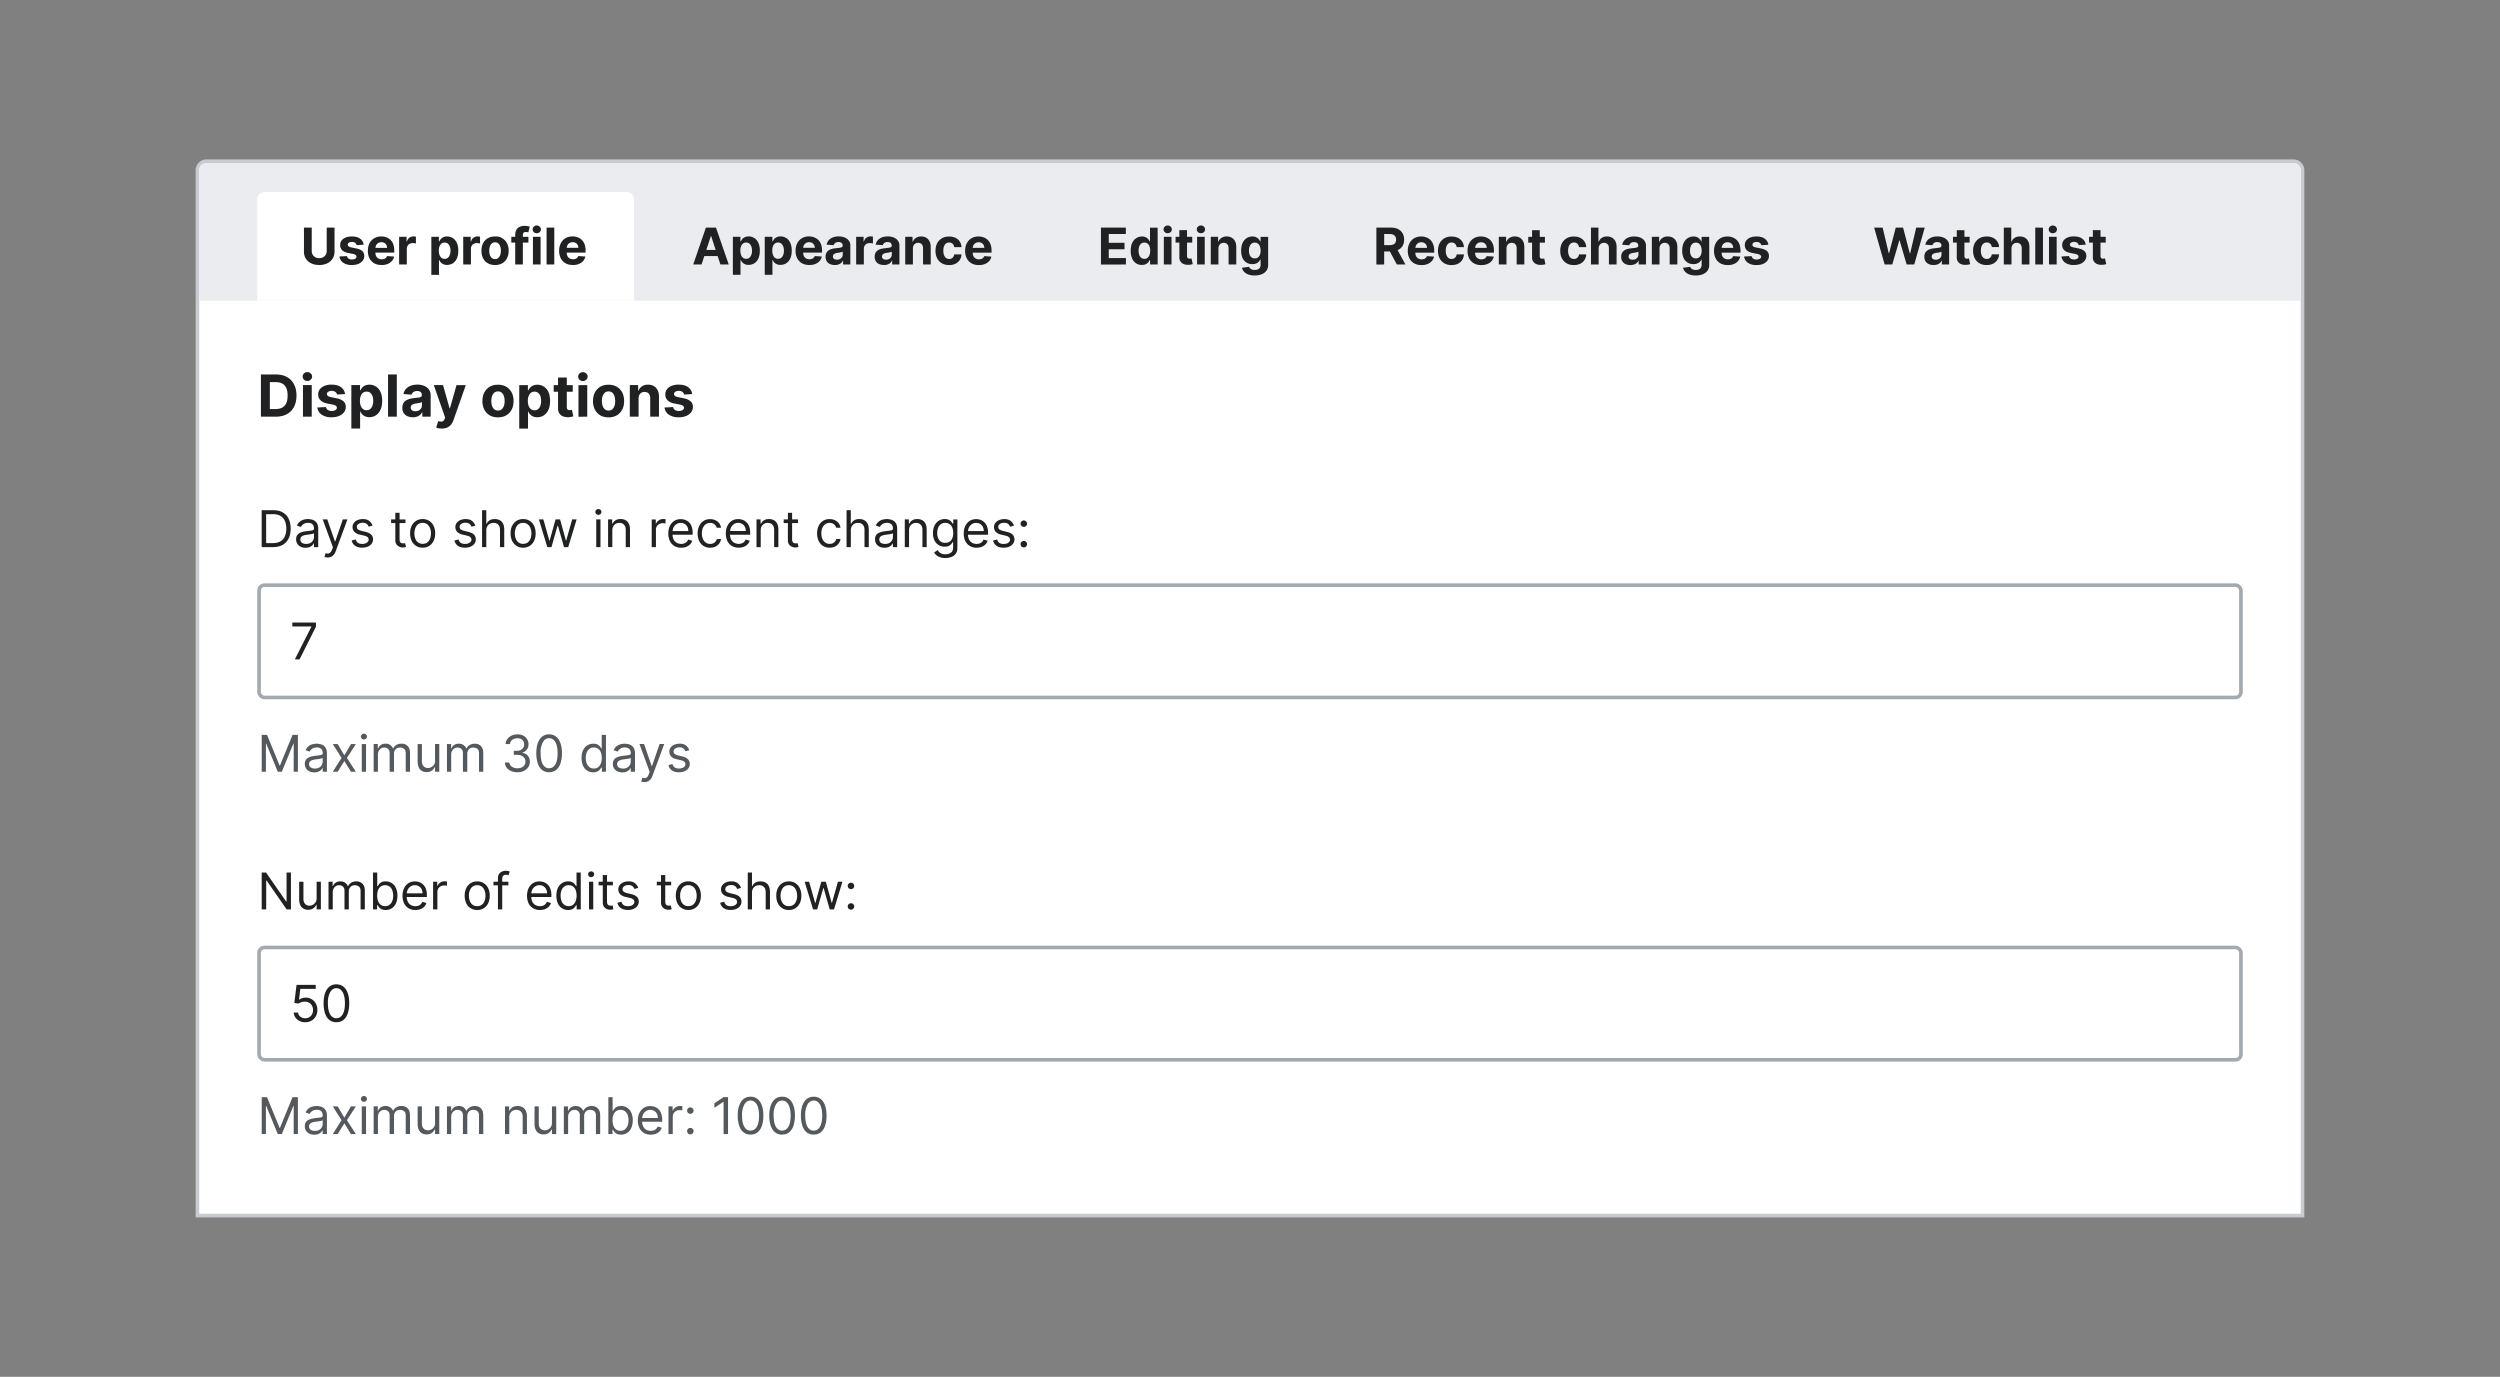 <?xml version="1.0" encoding="UTF-8"?>
<svg xmlns="http://www.w3.org/2000/svg" width="690" height="380" fill="none" viewBox="0 0 690 380">
	<rect x="0" y="0" width="690" height="380" fill="#808080" stroke="none"/>
	<path fill="#fff" d="M635 335.5h.5V47a2.5 2.5 0 0 0-2.5-2.5H57a2.5 2.5 0 0 0-2.5 2.5v288.5z"/>
	<path stroke="#C8CCD1" d="M635 335.5h.5V47a2.5 2.5 0 0 0-2.5-2.5H57a2.5 2.5 0 0 0-2.5 2.5v288.5z"/>
	<path fill="#EAECF0" d="M55 47a2 2 0 0 1 2-2h576a2 2 0 0 1 2 2v36H55z"/>
	<path fill="#fff" d="M71 55a2 2 0 0 1 2-2h100a2 2 0 0 1 2 2v28H71z"/>
	<path fill="#202122" d="M90.17 62.82h2.16v6.61q0 1.12-.53 1.95a3.6 3.6 0 0 1-1.48 1.3 5 5 0 0 1-2.21.46q-1.28 0-2.22-.46a3.6 3.6 0 0 1-1.48-1.3 3.6 3.6 0 0 1-.52-1.95v-6.61h2.15v6.43q0 .58.25 1.03.26.45.73.71a2 2 0 0 0 1.09.26q.62 0 1.09-.26a2 2 0 0 0 .72-.71q.25-.46.25-1.03zm10.2 4.72-1.94.12a1 1 0 0 0-.21-.45 1 1 0 0 0-.44-.32 2 2 0 0 0-.63-.12q-.48 0-.83.2-.33.2-.33.55 0 .28.21.46.22.2.75.3l1.39.29q1.11.23 1.66.73t.54 1.33q0 .75-.44 1.32-.44.56-1.2.89-.76.3-1.76.3a4 4 0 0 1-2.41-.62 2.5 2.5 0 0 1-1.05-1.73l2.08-.11q.1.45.46.7t.93.24q.56 0 .9-.21.33-.22.34-.56a.6.6 0 0 0-.24-.47q-.24-.2-.74-.3l-1.32-.26q-1.12-.22-1.67-.77a2 2 0 0 1-.54-1.4q0-.74.4-1.28.4-.52 1.13-.82.74-.29 1.7-.29 1.45 0 2.29.62.83.6.97 1.66m4.95 5.6q-1.19 0-2.03-.47a3.3 3.3 0 0 1-1.3-1.36 4.5 4.5 0 0 1-.46-2.1q0-1.17.45-2.06a3.4 3.4 0 0 1 1.3-1.39q.83-.5 1.95-.5.75 0 1.4.25a3.1 3.1 0 0 1 1.92 1.93q.27.73.27 1.7v.58h-6.45v-1.31h4.46q0-.45-.2-.81a1.4 1.4 0 0 0-.55-.55 1.6 1.6 0 0 0-.81-.2q-.49 0-.86.22a1.6 1.6 0 0 0-.58.59 2 2 0 0 0-.21.82v1.25q0 .56.2.98.22.4.61.63.4.23.92.23.35 0 .65-.1t.5-.3a1.3 1.3 0 0 0 .32-.49l1.96.13q-.14.7-.62 1.23a3 3 0 0 1-1.18.82q-.72.3-1.66.29Zm4.84-.14v-7.64h2.05v1.34h.08q.21-.72.7-1.08a2 2 0 0 1 1.14-.37 3 3 0 0 1 .66.08v1.88l-.4-.08-.5-.04q-.45 0-.83.2a1.5 1.5 0 0 0-.57.56 1.6 1.6 0 0 0-.21.83V73zm8.89 2.86v-10.5h2.08v1.29h.1q.14-.3.4-.63.27-.32.7-.54.42-.21 1.07-.22a2.9 2.9 0 0 1 2.67 1.75q.42.86.42 2.18 0 1.27-.41 2.16a3 3 0 0 1-1.11 1.33 3 3 0 0 1-1.58.44q-.61 0-1.04-.2a2 2 0 0 1-.7-.51 3 3 0 0 1-.42-.63h-.07v4.08zm2.07-6.68q0 .68.19 1.19.18.5.54.79.36.28.87.28.52 0 .88-.28.36-.3.54-.8a3 3 0 0 0 .19-1.18 3 3 0 0 0-.18-1.16 2 2 0 0 0-.55-.79 1.4 1.4 0 0 0-.88-.28q-.51 0-.87.27-.36.28-.54.78-.2.5-.2 1.18m6.74 3.82v-7.64h2.06v1.34h.08q.2-.72.7-1.08a2 2 0 0 1 1.13-.37 3 3 0 0 1 .67.08v1.88l-.42-.08-.48-.04q-.47 0-.83.2a1.5 1.5 0 0 0-.58.56 1.6 1.6 0 0 0-.2.83V73zm8.78.15q-1.16 0-2-.5a3.4 3.4 0 0 1-1.3-1.37q-.45-.9-.45-2.07 0-1.19.45-2.07a3.3 3.3 0 0 1 1.3-1.38q.84-.5 2-.5c1.16 0 1.44.17 2 .5a3.3 3.3 0 0 1 1.3 1.38q.46.9.46 2.07t-.46 2.06a3.4 3.4 0 0 1-1.3 1.39 4 4 0 0 1-2 .49m.01-1.64q.53 0 .88-.3a2 2 0 0 0 .54-.82q.18-.52.18-1.2 0-.66-.18-1.18a2 2 0 0 0-.54-.83 1.3 1.3 0 0 0-.88-.3q-.53 0-.9.3a2 2 0 0 0-.53.83 4 4 0 0 0-.18 1.19q0 .66.18 1.18.18.53.54.83t.9.3Zm9.2-6.15v1.6h-4.72v-1.6zM142.2 73v-8.19q0-.82.32-1.38.33-.54.9-.82a3 3 0 0 1 1.29-.27 5 5 0 0 1 1.5.21l-.39 1.59-.3-.07-.37-.04q-.47 0-.65.22a1 1 0 0 0-.19.6V73zm4.89 0v-7.64h2.11V73zm1.06-8.62q-.47 0-.81-.31a1 1 0 0 1-.33-.76 1 1 0 0 1 .33-.75 1 1 0 0 1 .81-.32q.47 0 .8.32a1 1 0 0 1 .34.75 1 1 0 0 1-.34.76q-.33.3-.8.3m4.83-1.56V73h-2.12V62.82zm5.13 10.33q-1.17 0-2.03-.48a3.3 3.3 0 0 1-1.3-1.36 4.5 4.5 0 0 1-.46-2.1q0-1.17.46-2.06a3.4 3.4 0 0 1 1.29-1.39q.82-.5 1.96-.5.75 0 1.4.25a3.1 3.1 0 0 1 1.91 1.93q.28.73.28 1.7v.58h-6.45V68.4h4.45q0-.45-.2-.81a1.4 1.4 0 0 0-.55-.55 1.6 1.6 0 0 0-.8-.2 1.6 1.6 0 0 0-.86.22 1.6 1.6 0 0 0-.58.59 2 2 0 0 0-.21.82v1.25q0 .56.2.98.22.4.6.63.4.23.93.23.35 0 .64-.1a1.3 1.3 0 0 0 .82-.79l1.96.13a3 3 0 0 1-.61 1.23q-.45.52-1.18.82-.72.3-1.67.29m35.52-.15h-2.3l3.5-10.18h2.78L201.13 73h-2.3l-2.55-7.85h-.08zm-.14-4h5.44v1.68h-5.44zm8.78 6.86v-10.5h2.08v1.29h.1q.14-.3.4-.63.27-.32.7-.54.42-.21 1.07-.22a2.9 2.9 0 0 1 2.67 1.75 5 5 0 0 1 .42 2.18q0 1.27-.4 2.16a3 3 0 0 1-1.12 1.33 3 3 0 0 1-1.57.44q-.63 0-1.05-.2a2 2 0 0 1-.7-.51 3 3 0 0 1-.42-.63h-.07v4.08zm2.07-6.68q0 .68.19 1.19.18.5.54.79.36.28.87.28.52 0 .88-.28a2 2 0 0 0 .54-.8 3 3 0 0 0 .2-1.18q0-.66-.2-1.16a2 2 0 0 0-.54-.79 1.4 1.4 0 0 0-.88-.28q-.51 0-.87.27a1.7 1.7 0 0 0-.54.78q-.2.5-.2 1.18m6.74 6.68v-10.5h2.1v1.29h.09q.13-.3.4-.63.26-.32.7-.54.42-.21 1.07-.22A2.9 2.9 0 0 1 218.1 67q.42.86.42 2.18 0 1.27-.41 2.16a3 3 0 0 1-1.12 1.33 3 3 0 0 1-1.57.44q-.6 0-1.05-.2a2 2 0 0 1-.7-.51 3 3 0 0 1-.41-.63h-.07v4.08zm2.08-6.68q0 .68.19 1.19.18.5.54.79.36.28.87.28.52 0 .88-.28.36-.3.54-.8a3 3 0 0 0 .19-1.18 3 3 0 0 0-.19-1.16 2 2 0 0 0-.54-.79 1.4 1.4 0 0 0-.88-.28q-.51 0-.87.27-.36.28-.55.78-.18.5-.18 1.18m10.22 3.97q-1.17 0-2.03-.48a3.3 3.3 0 0 1-1.3-1.36 4.5 4.5 0 0 1-.46-2.1q0-1.17.46-2.06a3.4 3.4 0 0 1 1.29-1.39q.82-.5 1.96-.5.75 0 1.4.25a3.1 3.1 0 0 1 1.91 1.93q.28.73.28 1.7v.58h-6.45V68.4h4.45q0-.45-.2-.81a1.4 1.4 0 0 0-.55-.55 1.6 1.6 0 0 0-.8-.2q-.5 0-.86.22a1.6 1.6 0 0 0-.58.59 2 2 0 0 0-.21.82v1.25q0 .56.2.98.22.4.6.63.39.23.93.23.35 0 .64-.1t.5-.3a1.3 1.3 0 0 0 .32-.49l1.96.13q-.15.7-.61 1.23a3 3 0 0 1-1.18.82q-.72.3-1.67.29m7.02 0a3 3 0 0 1-1.3-.26 2 2 0 0 1-.9-.76 2.3 2.3 0 0 1-.33-1.26q0-.64.23-1.07a2 2 0 0 1 .64-.7q.4-.25.91-.4a7 7 0 0 1 1.09-.18l1.07-.13q.4-.07.6-.2a.4.4 0 0 0 .18-.36v-.03q0-.47-.3-.73t-.84-.26q-.57 0-.9.25a1.2 1.2 0 0 0-.46.63l-1.95-.16q.16-.69.58-1.2a3 3 0 0 1 1.13-.79q.7-.28 1.61-.28.64 0 1.22.15.6.15 1.04.47a2.2 2.2 0 0 1 .98 1.97V73h-2v-1.06h-.06A2 2 0 0 1 231.4 73q-.43.15-1 .15Zm.61-1.47q.47 0 .82-.18.36-.2.57-.5a1.3 1.3 0 0 0 .2-.73v-.8l-.27.1-.39.1-.42.08-.4.05a3 3 0 0 0-.64.18q-.28.12-.44.32a1 1 0 0 0-.15.5q0 .43.31.66.32.22.81.22m5.3 1.32v-7.64h2.05v1.34h.08q.2-.72.7-1.08a2 2 0 0 1 1.13-.37 3 3 0 0 1 .67.08v1.88l-.41-.08-.49-.04q-.46 0-.83.2a1.5 1.5 0 0 0-.58.56 1.6 1.6 0 0 0-.2.83V73zm7.64.14a3 3 0 0 1-1.3-.25 2 2 0 0 1-.9-.76 2.3 2.3 0 0 1-.33-1.26q0-.64.23-1.07a2 2 0 0 1 .64-.7 3 3 0 0 1 .9-.4 7 7 0 0 1 1.1-.18l1.07-.13q.4-.07.59-.2a.4.4 0 0 0 .18-.36v-.03q0-.47-.3-.73t-.83-.26q-.57 0-.91.25a1.2 1.2 0 0 0-.45.63l-1.96-.16q.15-.69.59-1.2a3 3 0 0 1 1.13-.79q.7-.28 1.6-.28.65 0 1.23.15t1.04.47a2.3 2.3 0 0 1 .98 1.97V73h-2v-1.06h-.07a2 2 0 0 1-1.23 1.06q-.43.15-1 .15Zm.6-1.46q.48 0 .83-.18.36-.2.56-.5a1.3 1.3 0 0 0 .2-.73v-.8l-.27.1a5 5 0 0 1-.8.18l-.4.05a3 3 0 0 0-.64.18q-.29.12-.44.32a1 1 0 0 0-.15.5q0 .43.31.66.32.22.8.22m7.42-3.1V73h-2.12v-7.64h2.02v1.35h.09q.25-.67.85-1.05.6-.4 1.45-.4.8 0 1.38.35.6.35.92 1 .33.63.33 1.53V73h-2.12v-4.48q0-.7-.35-1.1-.37-.4-1-.4a1.5 1.5 0 0 0-.76.19 1.3 1.3 0 0 0-.5.54q-.2.34-.19.84m10 4.57q-1.17 0-2.02-.5a3.4 3.4 0 0 1-1.3-1.39 4.5 4.5 0 0 1-.44-2.05q0-1.17.45-2.06a3.4 3.4 0 0 1 1.3-1.38q.84-.5 2-.5 1 0 1.75.36a2.9 2.9 0 0 1 1.67 2.56h-2q-.07-.57-.45-.92a1.3 1.3 0 0 0-.94-.35q-.48 0-.86.26-.36.27-.56.77-.2.51-.2 1.23 0 .73.2 1.24.2.52.56.78.38.27.86.27.37 0 .66-.15t.48-.43.25-.69h2a3 3 0 0 1-.48 1.54 3 3 0 0 1-1.17 1.04 4 4 0 0 1-1.76.37m8.2 0q-1.17 0-2.02-.48a3.3 3.3 0 0 1-1.3-1.36 4.5 4.5 0 0 1-.47-2.1q0-1.17.46-2.06a3.4 3.4 0 0 1 1.29-1.39q.84-.5 1.96-.5.75 0 1.4.25a3.1 3.1 0 0 1 1.91 1.93q.28.73.28 1.7v.58h-6.45v-1.31h4.45q0-.45-.2-.81a1.4 1.4 0 0 0-.55-.55 1.6 1.6 0 0 0-.8-.2q-.49 0-.86.22a1.6 1.6 0 0 0-.58.59 2 2 0 0 0-.21.82v1.25q0 .56.2.98.23.4.6.63.4.23.93.23.35 0 .64-.1t.5-.3a1.3 1.3 0 0 0 .32-.49l1.96.13q-.15.7-.6 1.23a3 3 0 0 1-1.2.82q-.71.3-1.66.29m33.7-.15V62.82h6.87v1.77h-4.71v2.43h4.35v1.77h-4.35v2.44h4.73V73zm11.3.12q-.86 0-1.57-.44a3 3 0 0 1-1.11-1.33 5 5 0 0 1-.4-2.16q0-1.3.41-2.18.43-.87 1.13-1.3a3 3 0 0 1 1.54-.45q.65 0 1.07.22.44.21.7.54.27.31.4.63h.07v-3.83h2.11V73h-2.08v-1.22h-.1a3 3 0 0 1-.42.63 2 2 0 0 1-.7.51q-.42.2-1.04.2m.68-1.68q.51 0 .87-.28a2 2 0 0 0 .54-.79q.2-.5.2-1.19t-.2-1.18a1.7 1.7 0 0 0-.54-.78 1.4 1.4 0 0 0-.87-.27q-.52 0-.88.28t-.54.79a3 3 0 0 0-.18 1.16q0 .67.18 1.18.19.5.54.8.36.28.88.28m5.37 1.56v-7.64h2.12V73zm1.07-8.62q-.48 0-.81-.31a1 1 0 0 1-.34-.76 1 1 0 0 1 .34-.75q.34-.33.8-.32.49 0 .81.32a1 1 0 0 1 .34.75 1 1 0 0 1-.34.76q-.33.3-.8.3m6.77.98v1.6h-4.6v-1.6zm-3.56-1.83h2.12v7.12q0 .3.1.46a.5.5 0 0 0 .24.22q.15.07.38.07.15 0 .3-.03l.22-.04.34 1.58-.45.11a4 4 0 0 1-.7.08q-.77.03-1.34-.2a2 2 0 0 1-.9-.73 2 2 0 0 1-.3-1.24zm4.9 9.47v-7.64h2.11V73zm1.06-8.62q-.47 0-.81-.31a1 1 0 0 1-.33-.76 1 1 0 0 1 .33-.75q.34-.33.81-.32.47 0 .8.32a1 1 0 0 1 .34.75q0 .43-.33.76a1 1 0 0 1-.81.3m4.83 4.2V73h-2.12v-7.64h2.02v1.35h.09q.25-.67.85-1.05.6-.4 1.44-.4.8 0 1.39.35.6.35.92 1 .33.63.33 1.53V73h-2.12v-4.48q0-.7-.36-1.1t-1-.4q-.42 0-.75.19a1.3 1.3 0 0 0-.51.54 2 2 0 0 0-.18.84m9.99 7.44a5 5 0 0 1-1.77-.28 3 3 0 0 1-1.16-.76 2.4 2.4 0 0 1-.56-1.09l1.95-.26a1.3 1.3 0 0 0 .8.75q.33.12.79.12.7 0 1.13-.34.46-.33.46-1.12v-1.4h-.1a2 2 0 0 1-.41.6 2 2 0 0 1-.72.47q-.44.18-1.04.18a3 3 0 0 1-1.57-.4 3 3 0 0 1-1.12-1.23 5 5 0 0 1-.4-2.1q0-1.29.41-2.16.43-.87 1.13-1.3a3 3 0 0 1 1.54-.44q.64 0 1.08.22.43.21.7.54a3 3 0 0 1 .4.63h.09v-1.29h2.1v7.71q0 .98-.48 1.63-.48.66-1.32.99t-1.93.33m.04-4.72q.51 0 .87-.25.35-.27.54-.74.2-.48.2-1.15 0-.68-.2-1.17a1.7 1.7 0 0 0-.54-.77 1.4 1.4 0 0 0-.87-.27q-.52 0-.88.28a1.7 1.7 0 0 0-.54.78 3 3 0 0 0-.19 1.15q0 .66.19 1.14.18.48.54.74t.88.26m33.56 1.7V62.82h4.01q1.16 0 1.97.41t1.25 1.16.43 1.75q0 1.02-.44 1.75-.44.72-1.26 1.11t-2 .4h-2.7v-1.74h2.35q.62 0 1.02-.17a1.2 1.2 0 0 0 .61-.5q.2-.34.2-.85 0-.5-.2-.85a1.3 1.3 0 0 0-.61-.53 3 3 0 0 0-1.03-.18h-1.45V73zm5.5-4.63L387.9 73h-2.37l-2.48-4.63zm6.96 4.78q-1.18 0-2.03-.48a3.3 3.3 0 0 1-1.3-1.36 4.5 4.5 0 0 1-.46-2.1q0-1.17.46-2.06a3.4 3.4 0 0 1 1.28-1.39q.84-.5 1.96-.5.76 0 1.41.25a3.1 3.1 0 0 1 1.9 1.93q.29.73.28 1.7v.58h-6.45v-1.31h4.46q0-.45-.2-.81a1.4 1.4 0 0 0-.55-.55 1.6 1.6 0 0 0-.81-.2 1.6 1.6 0 0 0-.86.22 1.6 1.6 0 0 0-.57.59 2 2 0 0 0-.22.82v1.25q0 .56.21.98.21.4.6.63.4.23.92.23.35 0 .65-.1t.5-.3a1.3 1.3 0 0 0 .32-.49l1.96.13a3 3 0 0 1-.61 1.23q-.45.52-1.19.82-.72.3-1.66.29m8.3 0q-1.18 0-2.02-.5a3.4 3.4 0 0 1-1.3-1.39 4.5 4.5 0 0 1-.44-2.05q0-1.17.45-2.06a3.4 3.4 0 0 1 1.3-1.38q.84-.5 2-.5.99 0 1.74.36a2.9 2.9 0 0 1 1.67 2.56h-2q-.08-.57-.44-.92a1.3 1.3 0 0 0-.94-.35q-.5 0-.86.26-.36.27-.57.77-.2.51-.2 1.23 0 .73.2 1.24.2.52.57.78.36.27.86.27.36 0 .65-.15t.48-.43.26-.69h2q-.06.88-.48 1.54a3 3 0 0 1-1.17 1.04 4 4 0 0 1-1.77.37m8.2 0q-1.18 0-2.03-.48a3.3 3.3 0 0 1-1.3-1.36 4.5 4.5 0 0 1-.46-2.1q0-1.17.46-2.06a3.4 3.4 0 0 1 1.28-1.39q.84-.5 1.96-.5.76 0 1.41.25a3.1 3.1 0 0 1 1.9 1.93q.29.73.28 1.7v.58h-6.45v-1.31h4.46q0-.45-.2-.81a1.4 1.4 0 0 0-.55-.55 1.6 1.6 0 0 0-.81-.2 1.6 1.6 0 0 0-.86.22 1.6 1.6 0 0 0-.57.59 2 2 0 0 0-.22.82v1.25q0 .56.21.98.21.4.6.63.4.23.92.23.35 0 .65-.1t.5-.3a1.3 1.3 0 0 0 .32-.49l1.96.13a3 3 0 0 1-.61 1.23q-.45.52-1.19.82-.72.3-1.66.29m6.96-4.57V73h-2.12v-7.64h2.02v1.35h.1q.24-.67.84-1.05.6-.4 1.45-.4.8 0 1.39.35t.91 1q.33.63.33 1.53V73h-2.11v-4.48q0-.7-.36-1.1-.37-.4-1-.4a1.5 1.5 0 0 0-.76.19 1.3 1.3 0 0 0-.5.54q-.19.34-.19.84m10.61-3.22v1.6h-4.6v-1.6zm-3.55-1.83h2.12v7.12q0 .3.08.46a.5.5 0 0 0 .25.23q.17.06.38.06.15 0 .3-.03l.23-.04.33 1.58-.45.11a4 4 0 0 1-.7.08q-.76.03-1.34-.2a2 2 0 0 1-.89-.73 2 2 0 0 1-.31-1.24zm11.54 9.62q-1.18 0-2.02-.5a3.4 3.4 0 0 1-1.3-1.39q-.45-.9-.44-2.05 0-1.17.45-2.06a3.4 3.4 0 0 1 1.3-1.38q.84-.5 2-.5 1 0 1.75.36a2.9 2.9 0 0 1 1.67 2.56h-2q-.08-.57-.45-.92a1.3 1.3 0 0 0-.94-.35q-.49 0-.86.26-.36.27-.56.77-.2.51-.2 1.23 0 .73.2 1.24.2.52.56.78.37.27.86.27.37 0 .65-.15.3-.15.49-.43.2-.28.25-.69h2a3 3 0 0 1-.48 1.54 3 3 0 0 1-1.17 1.04 4 4 0 0 1-1.76.37m6.84-4.57V73h-2.12V62.82h2.06v3.9h.09q.26-.69.84-1.07.57-.39 1.44-.39.8 0 1.39.35.6.34.92 1 .35.63.33 1.53V73h-2.12v-4.48q0-.7-.35-1.1a1.3 1.3 0 0 0-1-.4q-.45 0-.77.19a1.3 1.3 0 0 0-.52.54 2 2 0 0 0-.19.84m8.75 4.57a3 3 0 0 1-1.3-.26 2 2 0 0 1-.9-.76 2.3 2.3 0 0 1-.33-1.26q0-.64.23-1.07a2 2 0 0 1 .64-.7 3 3 0 0 1 .91-.4 7 7 0 0 1 1.09-.18l1.07-.13q.4-.07.6-.2a.4.4 0 0 0 .18-.36v-.03q0-.47-.3-.73t-.84-.26q-.57 0-.9.25a1.2 1.2 0 0 0-.45.63l-1.96-.16q.16-.69.58-1.2a3 3 0 0 1 1.13-.79q.7-.28 1.61-.28.64 0 1.22.15.6.15 1.04.47a2.3 2.3 0 0 1 .99 1.97V73h-2.01v-1.06h-.06A2 2 0 0 1 451 73q-.43.15-1 .15m.61-1.47q.47 0 .83-.18.35-.2.56-.5a1.3 1.3 0 0 0 .2-.73v-.8l-.27.1a5 5 0 0 1-.81.18l-.39.05a3 3 0 0 0-.65.18q-.28.12-.43.32a1 1 0 0 0-.16.5q0 .43.32.66.31.22.8.22m7.41-3.1V73h-2.11v-7.64h2.01v1.35h.1q.25-.67.84-1.05.6-.4 1.45-.4.8 0 1.39.35.6.35.92 1 .33.63.33 1.53V73h-2.12v-4.48q0-.7-.36-1.1t-1-.4a1.5 1.5 0 0 0-.75.19 1.3 1.3 0 0 0-.51.54 2 2 0 0 0-.19.84m10 7.44q-1.04 0-1.77-.28a3 3 0 0 1-1.16-.76 2.3 2.3 0 0 1-.57-1.09l1.96-.26a1.3 1.3 0 0 0 .8.75q.32.12.78.12.69 0 1.14-.34t.45-1.11v-1.4h-.09a2 2 0 0 1-.41.6 2 2 0 0 1-.72.46q-.44.18-1.04.18a3 3 0 0 1-1.57-.4 3 3 0 0 1-1.12-1.22 5 5 0 0 1-.41-2.1q0-1.31.42-2.17.42-.87 1.13-1.3a3 3 0 0 1 1.54-.44q.65 0 1.08.22.42.21.7.54.25.31.4.63h.08v-1.29h2.1v7.71q0 .98-.47 1.63-.48.66-1.32.99-.83.33-1.94.33m.04-4.72q.51 0 .86-.25a1.6 1.6 0 0 0 .55-.74q.2-.48.2-1.15t-.2-1.17a1.7 1.7 0 0 0-.54-.77 1.4 1.4 0 0 0-.87-.27q-.52 0-.88.28a1.7 1.7 0 0 0-.54.78 3 3 0 0 0-.19 1.15q0 .66.19 1.14.18.48.54.74t.88.26m8.81 1.85q-1.17 0-2.03-.48a3.3 3.3 0 0 1-1.3-1.36 4.5 4.5 0 0 1-.46-2.1q0-1.17.46-2.06a3.4 3.4 0 0 1 1.29-1.39q.82-.5 1.96-.5.75 0 1.4.25a3.1 3.1 0 0 1 1.91 1.93q.27.73.28 1.7v.58h-6.45v-1.31h4.45q0-.45-.2-.81a1.4 1.4 0 0 0-.55-.55 1.6 1.6 0 0 0-.81-.2 1.6 1.6 0 0 0-.85.22 1.6 1.6 0 0 0-.58.59 2 2 0 0 0-.21.82v1.25q0 .56.2.98.23.4.6.63.39.23.93.23.35 0 .64-.1a1.3 1.3 0 0 0 .82-.79l1.96.13a3 3 0 0 1-.61 1.23q-.46.52-1.18.82t-1.67.29m11.2-5.6-1.94.11a1 1 0 0 0-.21-.45 1 1 0 0 0-.44-.32 2 2 0 0 0-.63-.12q-.49 0-.83.2t-.34.55q0 .28.22.46.22.2.75.3l1.39.29q1.12.23 1.66.73t.54 1.33q0 .75-.44 1.32-.45.56-1.2.89-.77.3-1.76.3a4 4 0 0 1-2.41-.62 2.5 2.5 0 0 1-1.05-1.73l2.08-.11q.1.46.46.7t.93.24q.56 0 .9-.21.34-.22.34-.56a.6.6 0 0 0-.24-.47q-.23-.2-.74-.3l-1.32-.26q-1.12-.22-1.67-.77a2 2 0 0 1-.54-1.4q0-.75.4-1.28.4-.52 1.13-.82t1.7-.29q1.46 0 2.28.62.84.6.98 1.66m32.1 5.45-2.9-10.18h2.35l1.68 7.07h.09l1.85-7.07h2.02l1.85 7.09h.1l1.68-7.1h2.35L528.33 73h-2.1l-1.94-6.66h-.08L522.27 73zm13.5.14a3 3 0 0 1-1.3-.25 2 2 0 0 1-.91-.76 2.3 2.3 0 0 1-.33-1.26q0-.64.23-1.07a2 2 0 0 1 .64-.7q.4-.25.92-.4a7 7 0 0 1 1.08-.18l1.07-.13q.4-.07.6-.2a.4.4 0 0 0 .18-.36v-.03q0-.47-.3-.73t-.84-.26q-.57 0-.9.25a1.2 1.2 0 0 0-.45.63l-1.96-.16q.15-.69.59-1.2a3 3 0 0 1 1.12-.79q.7-.28 1.61-.28.64 0 1.22.15.6.15 1.04.47a2.2 2.2 0 0 1 .99 1.97V73h-2.01v-1.06h-.06a2 2 0 0 1-1.23 1.06q-.45.15-1 .15Zm.6-1.46q.47 0 .83-.18.36-.2.56-.5a1.3 1.3 0 0 0 .2-.73v-.8l-.27.1a5 5 0 0 1-.81.18l-.39.05a3 3 0 0 0-.65.18q-.28.12-.43.32a1 1 0 0 0-.16.5q0 .43.32.66.32.22.8.22m9.36-6.32v1.6h-4.6v-1.6zm-3.55-1.83h2.11v7.12q0 .3.1.46a.5.5 0 0 0 .24.23q.17.06.38.06.15 0 .3-.03l.23-.04.33 1.58-.45.11a4 4 0 0 1-.7.08q-.77.03-1.34-.2a2 2 0 0 1-.9-.73 2 2 0 0 1-.3-1.24zm8.26 9.62q-1.18 0-2.02-.5a3.4 3.4 0 0 1-1.3-1.39 4.5 4.5 0 0 1-.44-2.05q0-1.17.45-2.06a3.4 3.4 0 0 1 1.3-1.38q.84-.5 2-.5.99 0 1.75.36a2.9 2.9 0 0 1 1.67 2.56h-2q-.08-.57-.45-.92a1.3 1.3 0 0 0-.94-.35q-.49 0-.86.26-.36.27-.57.77-.2.51-.2 1.23 0 .73.2 1.24.2.52.57.78.37.27.86.27.36 0 .65-.15t.48-.43.26-.69h2a3 3 0 0 1-.48 1.54 3 3 0 0 1-1.17 1.04 4 4 0 0 1-1.76.37m6.84-4.57V73h-2.12V62.82h2.06v3.9h.09q.26-.69.83-1.07.58-.39 1.45-.39.8 0 1.39.35.6.34.92 1 .33.63.33 1.53V73H558v-4.48q0-.7-.36-1.1a1.3 1.3 0 0 0-1-.4q-.43 0-.77.19a1.3 1.3 0 0 0-.51.54 2 2 0 0 0-.2.84m8.7-5.76V73h-2.13V62.82zM565.52 73v-7.64h2.12V73zm1.06-8.62q-.46 0-.81-.31a1 1 0 0 1-.33-.76 1 1 0 0 1 .33-.75q.35-.33.81-.32.48 0 .8.32a1 1 0 0 1 .34.75q0 .43-.33.76-.35.3-.8.3m9.06 3.16-1.94.12a1 1 0 0 0-.21-.45 1 1 0 0 0-.43-.32 2 2 0 0 0-.63-.12q-.49 0-.83.2t-.34.55q0 .28.22.46.22.2.75.3l1.38.29q1.12.23 1.66.73.55.5.55 1.33 0 .75-.45 1.32-.43.56-1.2.89-.76.3-1.75.3a4 4 0 0 1-2.42-.62 2.5 2.5 0 0 1-1.05-1.73l2.08-.11q.1.45.46.7t.93.24q.55 0 .9-.21.34-.22.34-.56a.6.6 0 0 0-.24-.47q-.23-.2-.74-.3l-1.32-.26q-1.12-.22-1.66-.77a2 2 0 0 1-.55-1.4q0-.74.4-1.28.4-.52 1.13-.82t1.71-.29q1.46 0 2.28.62.84.6.97 1.66m5.53-2.18v1.6h-4.6v-1.6zm-3.55-1.83h2.11v7.12q0 .3.1.46a.5.5 0 0 0 .24.22q.17.07.38.07.15 0 .3-.03l.23-.04.33 1.58-.45.11a4 4 0 0 1-.7.08q-.76.03-1.34-.2a2 2 0 0 1-.9-.73 2 2 0 0 1-.3-1.24zM76.13 115h-4.12v-11.64h4.16q1.76 0 3.02.7a4.7 4.7 0 0 1 1.95 2q.69 1.3.69 3.11t-.69 3.13a4.7 4.7 0 0 1-1.96 2q-1.27.7-3.04.7m-1.66-2.1h1.56q1.1 0 1.84-.4a2.5 2.5 0 0 0 1.12-1.2q.38-.83.38-2.13t-.38-2.1a2.5 2.5 0 0 0-1.12-1.21q-.74-.39-1.83-.39h-1.57zm9.14 2.1v-8.73h2.42V115zm1.21-9.85q-.54 0-.92-.36a1.2 1.2 0 0 1-.38-.87q0-.5.38-.86t.92-.36.92.36q.39.36.39.86 0 .51-.39.87a1.3 1.3 0 0 1-.92.36m10.4 3.61-2.2.14a1 1 0 0 0-.25-.51 1.3 1.3 0 0 0-.5-.37 2 2 0 0 0-.72-.15q-.56 0-.95.24t-.38.63q0 .3.25.53.24.21.85.34l1.58.32a4 4 0 0 1 1.9.84q.63.59.63 1.53 0 .85-.5 1.5-.51.65-1.38 1.01t-2.01.36a4.7 4.7 0 0 1-2.76-.72 2.8 2.8 0 0 1-1.2-1.98l2.38-.12q.11.53.52.8.41.28 1.07.28.63 0 1.02-.25.4-.25.4-.64a.7.7 0 0 0-.28-.54 2 2 0 0 0-.84-.33l-1.51-.3a3.6 3.6 0 0 1-1.9-.89 2.2 2.2 0 0 1-.63-1.6q0-.85.46-1.45.45-.6 1.29-.94a5 5 0 0 1 1.95-.33q1.65 0 2.6.7t1.12 1.9m1.73 9.51v-12h2.39v1.47h.1q.17-.36.47-.72.3-.37.79-.61a3.3 3.3 0 0 1 4.28 1.74q.48 1 .48 2.5 0 1.46-.47 2.46a3.5 3.5 0 0 1-1.27 1.52 3.3 3.3 0 0 1-1.8.51 3 3 0 0 1-1.2-.23 3 3 0 0 1-.8-.59 3 3 0 0 1-.47-.72h-.08v4.67zm2.37-7.63q0 .77.22 1.35.21.6.62.9.4.33 1 .33.58 0 1-.33.4-.33.61-.9.22-.6.22-1.35t-.21-1.33a2 2 0 0 0-.62-.9q-.4-.32-1-.32t-1 .3-.62.9-.22 1.35m10.18-7.28V115h-2.42v-11.64zm4.42 11.8q-.83 0-1.48-.29a2.4 2.4 0 0 1-1.04-.86 2.6 2.6 0 0 1-.37-1.45q0-.72.26-1.22.27-.5.73-.8a4 4 0 0 1 1.05-.45 8 8 0 0 1 1.23-.22l1.23-.14q.47-.07.68-.22a.5.5 0 0 0 .2-.42v-.03q0-.54-.33-.84a1.4 1.4 0 0 0-.96-.3q-.65 0-1.04.3a1.3 1.3 0 0 0-.5.71l-2.25-.18a3 3 0 0 1 .67-1.38q.5-.58 1.3-.9a5.6 5.6 0 0 1 3.23-.15 4 4 0 0 1 1.18.54 2.6 2.6 0 0 1 1.13 2.25V115h-2.3v-1.21h-.07q-.2.4-.56.72a3 3 0 0 1-.84.48q-.5.18-1.15.18m.7-1.67q.53 0 .94-.2.41-.22.64-.59a1.5 1.5 0 0 0 .23-.82v-.92q-.11.07-.3.13l-.44.1-.5.1-.44.06a3 3 0 0 0-.74.2 1 1 0 0 0-.5.36 1 1 0 0 0-.17.57q0 .5.36.76.36.25.92.25m7.28 4.78a5 5 0 0 1-.87-.07 3 3 0 0 1-.66-.18l.55-1.8q.42.12.77.14a1 1 0 0 0 .6-.16q.25-.17.4-.58l.15-.37-3.13-8.98h2.55l1.8 6.41h.1l1.82-6.4h2.56l-3.4 9.66a4 4 0 0 1-.66 1.23 3 3 0 0 1-1.05.81q-.63.3-1.53.3m15.52-3.1q-1.32 0-2.29-.56a4 4 0 0 1-1.48-1.58 5 5 0 0 1-.52-2.36q0-1.35.52-2.36a4 4 0 0 1 1.48-1.58q.97-.57 2.3-.57t2.28.57a4 4 0 0 1 1.49 1.58q.52 1 .52 2.36 0 1.34-.52 2.36a4 4 0 0 1-1.5 1.58q-.95.56-2.28.56m.02-1.88q.6.01 1-.34.4-.34.61-.94t.21-1.36-.21-1.36-.6-.94q-.42-.34-1.01-.34t-1.03.34q-.4.35-.62.94a4 4 0 0 0-.2 1.36q0 .76.2 1.36t.62.94 1.03.34m5.85 4.98v-12h2.39v1.47h.1q.17-.36.47-.72t.8-.61a3.3 3.3 0 0 1 4.28 1.74q.47 1 .47 2.5 0 1.46-.47 2.46a3.5 3.5 0 0 1-1.27 1.52 3.3 3.3 0 0 1-1.8.51 3 3 0 0 1-1.2-.23 3 3 0 0 1-.8-.59 3 3 0 0 1-.47-.72h-.08v4.67zm2.37-7.63q0 .77.22 1.35.21.6.62.9.41.33 1 .33t1-.33.62-.9q.21-.6.21-1.35t-.2-1.33a2 2 0 0 0-.63-.9q-.4-.33-1-.33t-1 .32-.62.88-.22 1.36m12.4-4.37v1.82h-5.26v-1.82zm-4.06-2.09h2.42v8.14q0 .34.1.52a.6.6 0 0 0 .28.26q.19.07.44.07.16 0 .34-.03l.26-.05.38 1.8-.51.13q-.33.09-.8.1-.88.03-1.54-.23a2 2 0 0 1-1.01-.83 2.5 2.5 0 0 1-.36-1.42zm5.64 10.82v-8.73h2.42V115zm1.21-9.85q-.54 0-.92-.36a1.2 1.2 0 0 1-.38-.87q0-.5.38-.86.39-.36.92-.36.54 0 .92.36.4.36.4.86 0 .51-.4.87a1.3 1.3 0 0 1-.92.36m7.09 10.02q-1.32 0-2.29-.56a4 4 0 0 1-1.48-1.58 5 5 0 0 1-.52-2.36q0-1.35.52-2.36a4 4 0 0 1 1.48-1.58q.97-.57 2.29-.57t2.28.57a4 4 0 0 1 1.5 1.58q.51 1 .52 2.36 0 1.35-.53 2.36a4 4 0 0 1-1.49 1.58q-.96.56-2.28.56m.01-1.87q.6 0 1-.34t.62-.95.2-1.36-.2-1.36q-.2-.59-.61-.94t-1-.34q-.61 0-1.03.34-.4.35-.62.94a4 4 0 0 0-.2 1.36q0 .76.2 1.36t.62.94 1.02.34m8.28-3.34V115h-2.42v-8.73h2.3v1.54h.1q.3-.75.98-1.2t1.65-.45q.91 0 1.59.4t1.05 1.13q.38.75.38 1.75V115h-2.42v-5.12q0-.81-.41-1.25-.42-.45-1.15-.46-.48 0-.86.21-.37.22-.58.61-.2.4-.21.97m14.8-1.2-2.22.14a1 1 0 0 0-.25-.51 1.3 1.3 0 0 0-.49-.37 2 2 0 0 0-.72-.15q-.57 0-.95.24-.39.24-.39.63 0 .3.25.53.26.21.86.34l1.58.32a4 4 0 0 1 1.9.84q.62.59.62 1.53a2.4 2.4 0 0 1-.5 1.5q-.51.65-1.38 1.01t-2 .36a4.7 4.7 0 0 1-2.76-.72 2.8 2.8 0 0 1-1.2-1.98l2.38-.12q.1.53.52.8.42.28 1.06.28t1.03-.25.4-.64a.7.7 0 0 0-.29-.54 2 2 0 0 0-.84-.33l-1.5-.3a3.6 3.6 0 0 1-1.91-.89 2.2 2.2 0 0 1-.62-1.6q0-.85.45-1.45.46-.6 1.3-.94a5 5 0 0 1 1.95-.33q1.65 0 2.6.7t1.11 1.9M75.37 151h-3.15v-10.18h3.28q1.5 0 2.54.61a4 4 0 0 1 1.62 1.75q.56 1.13.56 2.7 0 1.6-.57 2.75a4 4 0 0 1-1.65 1.76q-1.08.6-2.63.61m-1.91-1.1h1.83q1.26 0 2.09-.48a3 3 0 0 0 1.24-1.39q.4-.9.4-2.14 0-1.23-.4-2.12a3 3 0 0 0-1.2-1.38 4 4 0 0 0-2-.48h-1.97zm10.87 1.28a3 3 0 0 1-1.32-.27 2.3 2.3 0 0 1-.94-.8 2.3 2.3 0 0 1-.34-1.28q0-.65.26-1.06t.69-.65q.42-.23.95-.35a12 12 0 0 1 1.06-.18l1.13-.14q.43-.05.63-.16t.2-.4v-.04q0-.74-.4-1.14-.39-.41-1.2-.41-.84 0-1.32.37-.48.36-.67.78l-1.11-.4q.3-.69.8-1.08a3 3 0 0 1 1.08-.55 5 5 0 0 1 1.18-.16q.37 0 .84.1.48.08.93.35t.75.8q.3.55.3 1.46V151h-1.17v-1.03h-.06a2 2 0 0 1-.4.53 2 2 0 0 1-.74.48q-.45.2-1.13.2m.18-1.06q.7 0 1.17-.27a1.9 1.9 0 0 0 .98-1.61v-1.08q-.08.1-.33.17l-.58.12-.63.09-.49.06q-.46.06-.85.2a1.5 1.5 0 0 0-.64.39 1 1 0 0 0-.24.7q0 .61.45.93.46.3 1.16.3m5.9 3.74a3 3 0 0 1-.53-.05l-.32-.09.3-1.03q.42.1.75.08a1 1 0 0 0 .58-.3q.26-.26.48-.83l.22-.6-2.83-7.68h1.27l2.11 6.09h.08l2.1-6.09h1.28l-3.24 8.75a3 3 0 0 1-.54.98 2 2 0 0 1-.75.59q-.42.18-.96.18m12.4-8.79-1.05.3a2 2 0 0 0-.29-.51 1.4 1.4 0 0 0-.52-.42q-.32-.16-.84-.16a2 2 0 0 0-1.16.32q-.47.31-.47.81 0 .44.32.7.31.24 1 .42l1.13.27q1.02.25 1.53.77.5.5.5 1.3 0 .66-.38 1.18t-1.04.81-1.57.3q-1.16 0-1.93-.5a2.3 2.3 0 0 1-.97-1.49l1.11-.28q.16.61.6.93.46.3 1.17.3.83 0 1.3-.34.5-.36.5-.85a1 1 0 0 0-.28-.66 2 2 0 0 0-.86-.41l-1.27-.3a3 3 0 0 1-1.54-.77 2 2 0 0 1-.5-1.32q0-.65.37-1.14a2.5 2.5 0 0 1 1-.78 4 4 0 0 1 1.44-.29q1.14 0 1.78.5.66.5.93 1.31m9.09-1.7v.99h-3.96v-1zm-2.8-1.84h1.17v7.28q0 .5.14.75a.7.7 0 0 0 .38.33q.23.08.5.08l.3-.02.2-.04.25 1.05a3 3 0 0 1-.88.14q-.5 0-.97-.21a2 2 0 0 1-.79-.66q-.3-.43-.3-1.1zm7.54 9.63q-1.04 0-1.81-.5a3.4 3.4 0 0 1-1.22-1.37 5 5 0 0 1-.43-2.07q0-1.2.43-2.08a3.4 3.4 0 0 1 1.22-1.38q.78-.5 1.81-.5 1.04 0 1.81.5.78.48 1.21 1.38.44.9.44 2.08t-.44 2.07a3.3 3.3 0 0 1-1.21 1.38 3.3 3.3 0 0 1-1.8.49m0-1.06q.78 0 1.3-.4.5-.4.74-1.06.25-.64.25-1.42 0-.75-.25-1.42a2.4 2.4 0 0 0-.75-1.07 2 2 0 0 0-1.29-.41 2 2 0 0 0-1.3.4 2.4 2.4 0 0 0-.74 1.08 4 4 0 0 0-.25 1.42q0 .77.25 1.42.24.67.75 1.06.5.4 1.3.4m14.52-5.03-1.06.3a2 2 0 0 0-.3-.51 1.4 1.4 0 0 0-.51-.42q-.33-.16-.84-.16a2 2 0 0 0-1.17.32q-.45.31-.46.81 0 .44.32.7.31.24 1 .42l1.12.27q1.03.25 1.53.76t.5 1.31q0 .66-.37 1.17-.37.52-1.05.82t-1.56.3q-1.17 0-1.93-.5a2.3 2.3 0 0 1-.97-1.49l1.11-.28q.15.62.6.93.45.3 1.17.3.82 0 1.3-.34.5-.36.5-.85a1 1 0 0 0-.29-.66 2 2 0 0 0-.85-.41l-1.28-.3a3 3 0 0 1-1.54-.77 2 2 0 0 1-.48-1.32q0-.65.36-1.14a2.5 2.5 0 0 1 1-.78 4 4 0 0 1 1.44-.29q1.14 0 1.78.5t.93 1.31m3.03 1.34V151h-1.17v-10.18h1.17v3.74h.1q.27-.6.8-.94.55-.36 1.45-.36.78 0 1.37.32.58.3.9.95.33.63.33 1.62V151H138v-4.77q0-.9-.47-1.41t-1.3-.5q-.58 0-1.03.24a2 2 0 0 0-.72.71 2.3 2.3 0 0 0-.26 1.14m10.16 4.75q-1.04 0-1.81-.5a3.4 3.4 0 0 1-1.22-1.37 5 5 0 0 1-.43-2.07q0-1.2.43-2.08a3.4 3.4 0 0 1 1.22-1.38q.78-.5 1.81-.5 1.04 0 1.8.5.79.48 1.22 1.38.44.9.44 2.08t-.44 2.07a3.3 3.3 0 0 1-1.21 1.38 3.3 3.3 0 0 1-1.81.49m0-1.06q.78 0 1.3-.4.5-.4.74-1.06.25-.64.25-1.42 0-.75-.25-1.42a2.4 2.4 0 0 0-.75-1.07 2 2 0 0 0-1.29-.41 2 2 0 0 0-1.3.4 2.4 2.4 0 0 0-.74 1.08 4 4 0 0 0-.25 1.42q0 .77.25 1.42.23.67.75 1.06.51.4 1.29.4m6.68.9-2.33-7.64h1.24l1.65 5.85h.08l1.63-5.85h1.25l1.61 5.83h.08l1.65-5.83h1.23l-2.32 7.64h-1.16l-1.67-5.87h-.12L152.2 151zm13.5 0v-7.64h1.17V151zm.6-8.9a.8.8 0 0 1-.6-.24.8.8 0 0 1-.24-.57q0-.32.24-.56a.8.8 0 0 1 .6-.23q.33 0 .58.23a.7.7 0 0 1 .25.56.7.7 0 0 1-.25.57.8.8 0 0 1-.59.23m3.85 4.3v4.6h-1.17v-7.64h1.13v1.2h.1q.27-.59.82-.94.54-.36 1.4-.36.79 0 1.37.32t.9.96q.32.63.32 1.6V151h-1.17v-4.77q0-.9-.47-1.4-.46-.51-1.28-.51-.55 0-1 .24a2 2 0 0 0-.7.71q-.24.47-.25 1.14m10.87 4.6v-7.64H181v1.16h.08q.21-.57.76-.92a2.2 2.2 0 0 1 1.23-.36l.62.02v1.2l-.27-.05-.45-.03q-.55 0-1 .23a1.7 1.7 0 0 0-.93 1.56V151zm8.14.16q-1.1 0-1.9-.49a3.3 3.3 0 0 1-1.23-1.37 5 5 0 0 1-.43-2.06q0-1.17.43-2.07.42-.9 1.2-1.4t1.8-.5q.6 0 1.19.2a3 3 0 0 1 1.82 1.81 5 5 0 0 1 .28 1.8v.5h-5.89v-1.02h4.7q0-.64-.26-1.15a2 2 0 0 0-.73-.8q-.47-.3-1.1-.3-.7 0-1.21.36a2.3 2.3 0 0 0-.79.9 3 3 0 0 0-.27 1.17v.68q0 .87.3 1.47t.84.9 1.25.32q.45 0 .83-.13.38-.15.65-.4.28-.27.43-.67l1.13.32a2.5 2.5 0 0 1-.6 1.01q-.42.45-1.05.68-.62.24-1.4.24m8 0a3.3 3.3 0 0 1-1.84-.5 3.3 3.3 0 0 1-1.2-1.4 5 5 0 0 1-.42-2.04q0-1.16.43-2.05a3.4 3.4 0 0 1 1.2-1.4q.78-.5 1.81-.5.81 0 1.46.3t1.06.83a2.6 2.6 0 0 1 .5 1.25h-1.17a2 2 0 0 0-.6-.92q-.44-.42-1.23-.41a2 2 0 0 0-1.2.36q-.5.35-.8 1a4 4 0 0 0-.28 1.5q0 .89.28 1.54.27.66.8 1.02.51.37 1.2.37.46 0 .83-.16a1.7 1.7 0 0 0 1-1.18h1.18a3 3 0 0 1-.5 1.22 3 3 0 0 1-1.02.86q-.64.3-1.49.3m7.88 0q-1.1 0-1.9-.49a3.3 3.3 0 0 1-1.23-1.37 5 5 0 0 1-.43-2.06q0-1.17.43-2.07.44-.9 1.2-1.4.78-.5 1.81-.5.6 0 1.18.2a3 3 0 0 1 1.82 1.81 5 5 0 0 1 .28 1.8v.5h-5.88v-1.02h4.7q0-.64-.27-1.15a2 2 0 0 0-.72-.8q-.47-.3-1.1-.3-.72 0-1.22.36a2.3 2.3 0 0 0-.78.9 3 3 0 0 0-.28 1.17v.68q0 .87.3 1.47t.84.9 1.25.32q.47 0 .84-.13.38-.15.65-.4.27-.27.42-.67l1.13.32a2.5 2.5 0 0 1-.6 1.01q-.42.45-1.04.68t-1.4.24m6.08-4.75V151h-1.17v-7.64h1.13v1.2h.1q.27-.59.82-.94.54-.36 1.4-.36.78 0 1.36.32.6.32.9.96.33.63.33 1.6V151h-1.17v-4.77q0-.9-.47-1.4-.47-.51-1.28-.51-.57 0-1 .24a2 2 0 0 0-.7.71q-.25.47-.25 1.14m10.3-3.05v1h-3.96v-1zm-2.8-1.83h1.16v7.28q0 .5.15.75a.7.7 0 0 0 .38.33q.23.08.49.08l.32-.02.2-.04.23 1.05-.33.09a3 3 0 0 1-.54.05q-.5 0-.97-.21a2 2 0 0 1-.8-.66q-.3-.43-.3-1.1zm11.52 9.63a3.3 3.3 0 0 1-1.85-.5 3.3 3.3 0 0 1-1.2-1.4 5 5 0 0 1-.41-2.04q0-1.16.42-2.05a3.4 3.4 0 0 1 1.2-1.4q.78-.5 1.82-.5.8 0 1.45.3t1.06.83.5 1.25h-1.17a1.8 1.8 0 0 0-1.83-1.33q-.67 0-1.2.36-.5.35-.8 1a4 4 0 0 0-.28 1.5q0 .89.28 1.54.28.66.8 1.02.51.37 1.2.37.47 0 .84-.16a1.7 1.7 0 0 0 1-1.18h1.17q-.1.68-.5 1.22a3 3 0 0 1-1.02.86q-.64.3-1.48.3m5.85-4.75v4.6h-1.18v-10.18h1.17v3.74h.1q.27-.6.81-.94.54-.36 1.44-.36.78 0 1.37.32.6.3.9.95.34.63.34 1.62V151h-1.18v-4.77q0-.9-.47-1.41t-1.3-.5q-.57 0-1.03.24a2 2 0 0 0-.72.71 2.3 2.3 0 0 0-.26 1.14m9.3 4.77q-.74 0-1.32-.27a2.3 2.3 0 0 1-.94-.8 2.3 2.3 0 0 1-.35-1.28q0-.65.26-1.06.25-.42.7-.65.42-.23.95-.35.52-.11 1.06-.18l1.12-.14q.44-.05.64-.16t.2-.4v-.04q0-.74-.4-1.14-.4-.41-1.2-.41-.85 0-1.32.37-.49.36-.67.78l-1.12-.4q.3-.69.8-1.08a3 3 0 0 1 1.1-.55 5 5 0 0 1 1.16-.16q.37 0 .85.1.48.08.93.35t.75.8q.3.55.3 1.46V151h-1.18v-1.03h-.06a2 2 0 0 1-.4.53 2 2 0 0 1-.73.48q-.47.2-1.13.2m.18-1.06q.69 0 1.17-.27a1.9 1.9 0 0 0 .97-1.61v-1.08q-.07.1-.32.17l-.58.12-1.12.15q-.46.06-.86.2a1.5 1.5 0 0 0-.63.39 1 1 0 0 0-.24.7q0 .61.45.93.45.3 1.16.3m6.6-3.71V151h-1.18v-7.64h1.13v1.2h.1q.27-.59.82-.94.54-.36 1.4-.36.78 0 1.36.32.6.32.91.96t.32 1.6V151h-1.17v-4.77q0-.9-.47-1.4-.46-.51-1.28-.51-.55 0-1 .24a2 2 0 0 0-.7.71q-.24.47-.25 1.14m10.05 7.61q-.86 0-1.46-.22a3 3 0 0 1-1.02-.56 3 3 0 0 1-.64-.75l.93-.66q.16.21.4.48t.67.47 1.12.2a2.5 2.5 0 0 0 1.52-.44q.6-.44.6-1.4v-1.55h-.1l-.36.52q-.24.3-.68.54-.43.23-1.18.23-.93 0-1.66-.44-.74-.43-1.16-1.27a4.5 4.5 0 0 1-.42-2.03q0-1.17.41-2.04.42-.87 1.15-1.35a3 3 0 0 1 1.7-.49q.75 0 1.18.25.44.25.68.56l.37.5h.11v-1.2h1.14v7.85q0 .99-.45 1.6a2.5 2.5 0 0 1-1.2.9 5 5 0 0 1-1.65.3m-.04-4.2q.7 0 1.2-.32.48-.32.73-.93.26-.6.26-1.45 0-.82-.25-1.46a2 2 0 0 0-.74-.98 2 2 0 0 0-1.2-.36 2 2 0 0 0-1.99 1.39 4 4 0 0 0-.24 1.41q0 .8.25 1.4.26.61.74.96.5.35 1.24.35m8.65 1.34a3.6 3.6 0 0 1-1.9-.49 3.3 3.3 0 0 1-1.24-1.37 5 5 0 0 1-.42-2.06q0-1.17.42-2.07.45-.9 1.2-1.4.78-.5 1.82-.5.6 0 1.17.2a3 3 0 0 1 1.82 1.81 5 5 0 0 1 .29 1.8v.5h-5.89v-1.02h4.7q-.01-.64-.26-1.15a2 2 0 0 0-.73-.8q-.47-.3-1.1-.3-.7 0-1.22.36a2.3 2.3 0 0 0-.78.9 3 3 0 0 0-.27 1.17v.68q0 .87.3 1.47t.84.9q.53.32 1.25.32.45 0 .83-.13.38-.15.65-.4.28-.27.42-.67l1.14.32a2.5 2.5 0 0 1-.6 1.01 3 3 0 0 1-1.05.68q-.62.24-1.4.24m10.31-6.09-1.05.3a2 2 0 0 0-.3-.51 1.4 1.4 0 0 0-.51-.42q-.33-.16-.84-.16a2 2 0 0 0-1.17.32q-.46.31-.46.81 0 .44.31.7.33.24 1 .42l1.13.27q1.03.25 1.53.76t.5 1.31q0 .66-.38 1.17-.38.52-1.04.82-.68.3-1.56.3-1.17 0-1.94-.5a2.3 2.3 0 0 1-.97-1.49l1.12-.28q.15.62.6.93.45.3 1.17.3.82 0 1.3-.34.49-.36.49-.85a1 1 0 0 0-.28-.66 2 2 0 0 0-.86-.41l-1.27-.3a3 3 0 0 1-1.54-.77 2 2 0 0 1-.49-1.32q0-.65.37-1.14a2.5 2.5 0 0 1 1-.78 4 4 0 0 1 1.44-.29q1.13 0 1.78.5t.92 1.31m2.72 6.01a1 1 0 0 1-.63-.26 1 1 0 0 1-.27-.64q0-.36.27-.63a1 1 0 0 1 .63-.26q.36 0 .63.26a1 1 0 0 1 .26.63 1 1 0 0 1-.12.45 1 1 0 0 1-.32.33 1 1 0 0 1-.45.12m0-5.67a1 1 0 0 1-.63-.26 1 1 0 0 1-.27-.63q0-.37.27-.63a1 1 0 0 1 .63-.27 1 1 0 0 1 .63.27 1 1 0 0 1 .26.63 1 1 0 0 1-.12.44 1 1 0 0 1-.32.33 1 1 0 0 1-.45.12"/>
	<rect width="547" height="31" x="71.5" y="161.5" fill="#fff" rx="1.5"/>
	<rect width="547" height="31" x="71.5" y="161.5" stroke="#A2A9B1" stroke-linecap="square" rx="1.5"/>
	<path fill="#202122" d="m81.37 182 4.56-9v-.09h-5.25v-1.1h6.52v1.16L82.67 182z"/>
	<path fill="#54595D" d="M72.23 202.82h1.47l3.46 8.45h.12l3.46-8.45h1.48V213h-1.16v-7.74h-.1L77.78 213h-1.11l-3.18-7.74h-.1V213h-1.16zm14.5 10.36q-.72 0-1.31-.27a2.3 2.3 0 0 1-.94-.8 2.3 2.3 0 0 1-.35-1.28q0-.65.26-1.06a2 2 0 0 1 .69-.65q.43-.23.95-.35a12 12 0 0 1 1.06-.18l1.13-.14q.44-.05.64-.16t.2-.4v-.04q0-.74-.4-1.14-.4-.41-1.21-.41-.84 0-1.32.37-.48.36-.67.78l-1.11-.4a2.7 2.7 0 0 1 1.89-1.63 5 5 0 0 1 1.17-.16q.38 0 .84.1.5.08.93.35.46.27.75.8.3.55.3 1.46V213h-1.17v-1.03H89q-.12.24-.4.53-.27.28-.74.48-.45.2-1.13.2m.18-1.06q.7 0 1.18-.27a1.9 1.9 0 0 0 .97-1.61v-1.08q-.07.1-.33.17l-.57.12-1.13.15a5 5 0 0 0-.85.2 1.5 1.5 0 0 0-.64.39 1 1 0 0 0-.24.7q0 .62.46.93.45.3 1.15.3m6.3-6.76 1.83 3.13 1.83-3.13h1.35l-2.47 3.82 2.47 3.82h-1.35l-1.83-2.96L93.2 213h-1.35l2.42-3.82-2.42-3.82zm6.64 7.64v-7.64h1.18V213zm.6-8.9a.8.8 0 0 1-.6-.24.8.8 0 0 1-.24-.57q0-.32.25-.56a.8.8 0 0 1 .59-.23q.34 0 .58.23a.7.7 0 0 1 .25.56.7.7 0 0 1-.25.57.8.8 0 0 1-.58.23m2.68 8.9v-7.64h1.14v1.2h.1a2 2 0 0 1 .77-.95q.53-.35 1.27-.35.76 0 1.26.35.5.33.8.95h.07q.3-.6.88-.94.6-.36 1.4-.36 1.04 0 1.68.65.66.63.66 1.98V213h-1.18v-5.11q0-.85-.46-1.2a1.7 1.7 0 0 0-1.09-.37q-.8 0-1.25.49-.44.48-.44 1.22V213h-1.2v-5.23q0-.65-.41-1.05-.43-.4-1.1-.4-.45 0-.85.24a2 2 0 0 0-.64.68 2 2 0 0 0-.23.99V213zm16.94-3.12v-4.52h1.17V213h-1.17v-1.3H120a2.5 2.5 0 0 1-.83 1q-.57.4-1.44.4-.71 0-1.27-.31a2 2 0 0 1-.87-.96 4 4 0 0 1-.32-1.61v-4.86h1.17v4.78q0 .83.47 1.33t1.2.5a2 2 0 0 0 .9-.23 1.9 1.9 0 0 0 1.07-1.86m3.28 3.12v-7.64h1.14v1.2h.1a2 2 0 0 1 .76-.95 2.3 2.3 0 0 1 1.28-.35q.76 0 1.26.35.5.33.8.95h.07q.3-.6.88-.94.6-.36 1.4-.36 1.03 0 1.68.65.65.63.65 1.98V213h-1.17v-5.11q0-.85-.46-1.2a1.7 1.7 0 0 0-1.1-.37q-.8 0-1.24.49-.44.48-.44 1.22V213h-1.2v-5.23q0-.65-.42-1.05a1.5 1.5 0 0 0-1.08-.4q-.47 0-.86.24a2 2 0 0 0-.64.68 2 2 0 0 0-.24.99V213zm19.44.14q-.98 0-1.75-.34a3 3 0 0 1-1.22-.94 2.5 2.5 0 0 1-.49-1.4h1.26q.04.48.33.85.3.34.78.54t1.07.2q.66 0 1.17-.23t.8-.64q.28-.41.28-.94a2 2 0 0 0-.28-1 2 2 0 0 0-.81-.67q-.54-.24-1.32-.24h-.81v-1.1h.81a2.4 2.4 0 0 0 1.07-.22 2 2 0 0 0 .72-.61 1.7 1.7 0 0 0 .26-.94q0-.51-.23-.9a1.6 1.6 0 0 0-.64-.6 2 2 0 0 0-.98-.2q-.52 0-1 .19-.45.18-.75.55a1.4 1.4 0 0 0-.31.86h-1.2q.03-.8.48-1.4t1.19-.94a4 4 0 0 1 1.61-.34q.94 0 1.62.38t1.04 1q.37.63.37 1.34 0 .87-.46 1.47a2.3 2.3 0 0 1-1.22.84v.08q.97.15 1.51.82t.54 1.63q0 .83-.45 1.49a3 3 0 0 1-1.22 1.03q-.77.38-1.77.38m8.76 0q-1.13 0-1.92-.61t-1.2-1.79a9 9 0 0 1-.42-2.83q0-1.65.41-2.82.43-1.17 1.22-1.79a3 3 0 0 1 1.9-.62q1.12 0 1.91.62.8.61 1.21 1.79.43 1.17.43 2.82a9 9 0 0 1-.42 2.83 4 4 0 0 1-1.21 1.79q-.8.6-1.91.6m0-1.1q1.1 0 1.73-1.07.6-1.06.61-3.06 0-1.32-.28-2.25a3 3 0 0 0-.8-1.42 1.8 1.8 0 0 0-1.26-.49q-1.11 0-1.73 1.1a6 6 0 0 0-.62 3.06q0 1.32.28 2.25.27.92.8 1.4a1.8 1.8 0 0 0 1.27.49m12.18 1.12a3 3 0 0 1-2.83-1.85q-.4-.9-.41-2.1t.41-2.1 1.15-1.36q.75-.48 1.7-.49.76 0 1.18.25.44.25.67.56l.36.5h.1v-3.75h1.17V213h-1.13v-1.17h-.14l-.37.52a2 2 0 0 1-.68.56q-.45.25-1.18.25m.16-1.05q.7 0 1.2-.37.49-.38.73-1.03.26-.66.26-1.53 0-.86-.25-1.5a2 2 0 0 0-1.94-1.37q-.75 0-1.24.4a2.3 2.3 0 0 0-.74 1.02 4 4 0 0 0-.25 1.45q0 .82.25 1.48.25.67.75 1.06t1.23.39m7.86 1.07q-.73 0-1.32-.27a2.3 2.3 0 0 1-.94-.8 2.3 2.3 0 0 1-.35-1.28q0-.65.26-1.06.25-.42.7-.65.42-.23.95-.35.52-.11 1.06-.18l1.12-.14q.44-.05.64-.16t.2-.4v-.04q0-.74-.4-1.14-.39-.41-1.2-.41-.85 0-1.32.37-.49.36-.67.78l-1.12-.4q.3-.69.8-1.08a3 3 0 0 1 1.1-.55 5 5 0 0 1 1.16-.16q.37 0 .85.1.48.08.93.35t.75.8q.3.55.3 1.46V213h-1.18v-1.03h-.05q-.12.24-.4.53a2 2 0 0 1-.74.48q-.47.2-1.13.2m.18-1.05q.69 0 1.17-.28a1.9 1.9 0 0 0 .97-1.61v-1.08q-.06.1-.32.17l-.58.12-1.12.15q-.46.05-.86.2a1.5 1.5 0 0 0-.63.39 1 1 0 0 0-.24.7q0 .62.45.93.45.3 1.16.3m5.9 3.73q-.3 0-.53-.05a1 1 0 0 1-.33-.09l.3-1.03q.43.1.76.08a1 1 0 0 0 .58-.3q.26-.26.47-.83l.22-.6-2.82-7.68h1.27l2.1 6.09h.09l2.1-6.09h1.28l-3.24 8.75a3 3 0 0 1-.54.98 2 2 0 0 1-.76.59q-.42.18-.95.18m12.4-8.79-1.05.3a2 2 0 0 0-.3-.51 1.4 1.4 0 0 0-.51-.42q-.33-.16-.84-.16a2 2 0 0 0-1.17.32q-.45.31-.46.81 0 .44.32.7.31.24 1 .42l1.13.27q1.02.25 1.52.77.5.5.5 1.3 0 .66-.37 1.18t-1.05.81-1.56.3q-1.17 0-1.93-.5a2.3 2.3 0 0 1-.97-1.49l1.11-.28q.15.62.6.93.46.3 1.17.3.82 0 1.3-.34.5-.36.5-.85a1 1 0 0 0-.29-.66 2 2 0 0 0-.85-.41l-1.27-.3a3 3 0 0 1-1.55-.77 2 2 0 0 1-.48-1.32q0-.65.36-1.14.36-.5 1-.78a4 4 0 0 1 1.44-.29q1.14 0 1.78.5t.93 1.31"/>
	<path fill="#202122" d="M80.3 240.82V251h-1.19l-5.54-8h-.1v8h-1.24v-10.18h1.2l5.56 8.01h.1v-8.01zm7.09 7.06v-4.52h1.17V251h-1.17v-1.3h-.08a2.5 2.5 0 0 1-.84 1q-.56.4-1.43.4-.72 0-1.27-.31a2 2 0 0 1-.88-.96 4 4 0 0 1-.32-1.61v-4.86h1.18v4.78q0 .83.46 1.33.48.5 1.2.5a2 2 0 0 0 .9-.23 2 2 0 0 0 .76-.68q.32-.46.32-1.18m3.28 3.12v-7.64h1.13v1.2h.1q.24-.62.77-.95.53-.35 1.28-.35t1.26.35.79.95h.08a2.2 2.2 0 0 1 .88-.94q.59-.36 1.4-.36 1.02 0 1.68.65.65.63.65 1.98V251h-1.17v-5.11q0-.85-.47-1.2a1.7 1.7 0 0 0-1.09-.37q-.8 0-1.24.49-.45.48-.45 1.22V251h-1.19v-5.23q0-.65-.42-1.05t-1.1-.4q-.45 0-.85.24a2 2 0 0 0-.63.68q-.24.42-.24.99V251zm12.28 0v-10.18h1.17v3.76h.1l.36-.51a2 2 0 0 1 .67-.56q.43-.25 1.18-.25a3 3 0 0 1 2.85 1.85q.41.9.41 2.1t-.41 2.1a3 3 0 0 1-2.83 1.85q-.73 0-1.18-.24a2 2 0 0 1-.68-.57l-.37-.52h-.14V251zm1.15-3.82q0 .87.26 1.53.25.66.74 1.03.48.36 1.2.36.73 0 1.22-.38.5-.4.75-1.06t.25-1.48q0-.8-.25-1.45a2 2 0 0 0-.74-1.03 2 2 0 0 0-1.24-.38 2 2 0 0 0-1.94 1.36q-.25.65-.25 1.5m10.55 3.98q-1.1 0-1.9-.49a3.3 3.3 0 0 1-1.23-1.37 5 5 0 0 1-.43-2.06q0-1.17.43-2.07.42-.9 1.2-1.4t1.8-.5q.6 0 1.19.2a3 3 0 0 1 1.82 1.81 5 5 0 0 1 .28 1.8v.5h-5.89v-1.02h4.7q-.01-.64-.26-1.15a2 2 0 0 0-.73-.8q-.47-.3-1.1-.3-.7 0-1.22.36a2.3 2.3 0 0 0-.78.9 3 3 0 0 0-.27 1.17v.68q0 .87.3 1.47t.84.9q.53.32 1.25.32.45 0 .83-.13.38-.15.65-.4a2 2 0 0 0 .43-.67l1.13.32a2.5 2.5 0 0 1-.6 1.01q-.42.44-1.05.68-.62.24-1.4.24m4.9-.16v-7.64h1.14v1.16h.07q.22-.57.76-.92a2.2 2.2 0 0 1 1.23-.36l.62.02v1.2l-.27-.05-.45-.03q-.55 0-1 .23a2 2 0 0 0-.68.64 2 2 0 0 0-.24.92V251zm12.17.16q-1.05 0-1.82-.5a3.4 3.4 0 0 1-1.21-1.37 5 5 0 0 1-.43-2.07q0-1.2.43-2.08a3.4 3.4 0 0 1 1.21-1.38q.78-.5 1.82-.5 1.03 0 1.8.5.79.48 1.22 1.38.45.9.44 2.08 0 1.19-.44 2.07a3.3 3.3 0 0 1-1.21 1.38 3.3 3.3 0 0 1-1.81.49m0-1.06q.78 0 1.29-.4t.75-1.06q.24-.64.24-1.42 0-.75-.24-1.42a2.4 2.4 0 0 0-.75-1.07 2 2 0 0 0-1.3-.41 2 2 0 0 0-1.29.4 2.4 2.4 0 0 0-.75 1.08 4 4 0 0 0-.24 1.42q0 .77.24 1.42.25.67.75 1.06a2 2 0 0 0 1.3.4m8.6-6.74v1h-4.11v-1zm-2.88 7.64v-8.69q0-.66.31-1.1.3-.43.8-.65a3 3 0 0 1 1.04-.22 3 3 0 0 1 1.11.2l-.33 1.01-.25-.07a2 2 0 0 0-.41-.04q-.59 0-.84.29-.25.3-.25.86V251zm11.59.16a3.6 3.6 0 0 1-1.9-.49 3.3 3.3 0 0 1-1.24-1.37 5 5 0 0 1-.42-2.06q0-1.17.42-2.07.45-.9 1.2-1.4.78-.5 1.82-.5.6 0 1.17.2a3 3 0 0 1 1.82 1.81 5 5 0 0 1 .29 1.8v.5h-5.89v-1.02h4.7q-.01-.64-.26-1.15a2 2 0 0 0-.73-.8q-.47-.3-1.1-.3-.7 0-1.22.36a2.3 2.3 0 0 0-.78.9 3 3 0 0 0-.27 1.17v.68q0 .87.3 1.47t.84.9 1.24.32q.47 0 .84-.13.38-.15.65-.4a2 2 0 0 0 .43-.67l1.13.32a2.5 2.5 0 0 1-.6 1.01q-.42.44-1.05.68-.62.24-1.4.24m7.78 0a3 3 0 0 1-2.83-1.86q-.4-.88-.4-2.1 0-1.2.4-2.09.42-.88 1.15-1.36.75-.5 1.7-.49.76 0 1.18.25.45.24.67.56l.36.5h.1v-3.75h1.17V251h-1.13v-1.17h-.14l-.37.52a2 2 0 0 1-.68.56q-.45.25-1.18.25m.16-1.06q.7 0 1.2-.36.48-.38.74-1.03.25-.66.25-1.53 0-.85-.25-1.5a2 2 0 0 0-1.94-1.37q-.74 0-1.24.4a2.3 2.3 0 0 0-.74 1.02 4 4 0 0 0-.24 1.45q0 .81.24 1.48.25.67.75 1.06.5.38 1.23.38m5.61.9v-7.64h1.18V251zm.6-8.9a.8.8 0 0 1-.6-.24.8.8 0 0 1-.24-.57q0-.32.25-.56a.8.8 0 0 1 .59-.23q.34 0 .59.23a.7.7 0 0 1 .24.56.8.8 0 0 1-.24.57.8.8 0 0 1-.59.23m6 1.26v1h-3.95v-1zm-2.8-1.83h1.17v7.28q0 .5.15.75.14.24.38.33.23.08.49.08l.32-.02.2-.04.23 1.05a3 3 0 0 1-.87.14q-.5 0-.98-.21a2 2 0 0 1-.78-.66q-.3-.43-.3-1.1zm9.8 3.54-1.05.3a2 2 0 0 0-.3-.51 1.4 1.4 0 0 0-.51-.42q-.33-.16-.84-.16a2 2 0 0 0-1.17.32q-.47.31-.47.81 0 .44.32.7.32.24 1 .42l1.13.27q1.03.25 1.53.76t.5 1.31q0 .66-.38 1.17-.38.52-1.04.82-.68.3-1.56.3-1.17 0-1.94-.5a2.3 2.3 0 0 1-.97-1.49l1.12-.28q.15.62.6.93.45.3 1.17.3.81 0 1.3-.34.48-.36.49-.85a1 1 0 0 0-.28-.66 2 2 0 0 0-.86-.41l-1.27-.3a3 3 0 0 1-1.54-.77 2 2 0 0 1-.49-1.32q0-.65.37-1.14a2.5 2.5 0 0 1 1-.78 4 4 0 0 1 1.44-.29q1.13 0 1.78.5t.92 1.31m9.08-1.7v.99h-3.96v-1zm-2.8-1.84h1.17v7.28q0 .5.14.75.15.24.38.33.24.08.5.08l.31-.02.2-.04.24 1.05-.33.09a3 3 0 0 1-.55.05q-.5 0-.97-.21a2 2 0 0 1-.79-.66q-.3-.43-.3-1.1zm7.54 9.63q-1.04 0-1.81-.5a3.3 3.3 0 0 1-1.22-1.37 5 5 0 0 1-.43-2.07q0-1.2.44-2.08a3.3 3.3 0 0 1 1.2-1.38q.79-.5 1.82-.5 1.05 0 1.81.5.78.48 1.22 1.38t.43 2.08-.43 2.07a3.3 3.3 0 0 1-1.22 1.38 3.3 3.3 0 0 1-1.8.49m0-1.06q.8 0 1.3-.4t.75-1.06q.24-.64.24-1.42 0-.75-.24-1.43a2.4 2.4 0 0 0-.75-1.06 2 2 0 0 0-1.3-.41 2 2 0 0 0-1.29.4 2.4 2.4 0 0 0-.75 1.08 4 4 0 0 0-.24 1.42q0 .77.24 1.42.24.67.75 1.06a2 2 0 0 0 1.3.4m14.52-5.03-1.06.3a2 2 0 0 0-.29-.51 1.4 1.4 0 0 0-.52-.42q-.33-.15-.84-.16a2 2 0 0 0-1.17.32q-.46.31-.46.81 0 .44.32.7.31.24 1 .42l1.13.27q1.02.25 1.52.76t.5 1.31q0 .66-.37 1.17-.37.52-1.05.82-.66.3-1.56.3-1.17 0-1.93-.5a2.3 2.3 0 0 1-.97-1.49l1.11-.28q.16.62.6.93.46.3 1.17.3.82 0 1.3-.34.5-.36.5-.85a1 1 0 0 0-.28-.66 2 2 0 0 0-.86-.41l-1.27-.3a3 3 0 0 1-1.54-.77 2 2 0 0 1-.5-1.32q0-.65.37-1.14a2.5 2.5 0 0 1 1-.78 4 4 0 0 1 1.44-.29q1.14 0 1.78.5.66.5.93 1.31m3.03 1.34v4.6h-1.17v-10.18h1.17v3.74h.1q.27-.6.8-.94.55-.36 1.45-.36.78 0 1.37.32.6.3.9.95.34.63.34 1.62V251h-1.18v-4.77q0-.9-.47-1.41t-1.3-.5a2 2 0 0 0-1.03.24q-.45.24-.72.71t-.26 1.14m10.16 4.75q-1.04 0-1.81-.5a3.4 3.4 0 0 1-1.22-1.37 5 5 0 0 1-.43-2.07q0-1.2.43-2.08a3.4 3.4 0 0 1 1.22-1.38q.78-.5 1.81-.5 1.05 0 1.81.5.79.48 1.21 1.38.45.9.44 2.08 0 1.19-.43 2.07a3.3 3.3 0 0 1-1.22 1.38 3.3 3.3 0 0 1-1.8.49m0-1.06q.8 0 1.3-.4t.75-1.06q.24-.64.24-1.42 0-.75-.25-1.43a2.4 2.4 0 0 0-.75-1.06 2 2 0 0 0-1.29-.41 2 2 0 0 0-1.3.4 2.4 2.4 0 0 0-.74 1.07 4 4 0 0 0-.25 1.43q0 .77.25 1.42.24.66.75 1.06.5.4 1.3.4m6.68.9-2.32-7.64h1.23l1.65 5.85h.08l1.63-5.85h1.25l1.61 5.83h.08l1.65-5.83h1.24l-2.33 7.64H229l-1.67-5.87h-.11l-1.68 5.87zm10.46.08a1 1 0 0 1-.63-.26 1 1 0 0 1-.27-.64q0-.36.27-.63a1 1 0 0 1 .63-.26q.38 0 .63.26a1 1 0 0 1 .27.63 1 1 0 0 1-.13.45 1 1 0 0 1-.32.33 1 1 0 0 1-.45.12m0-5.67a1 1 0 0 1-.63-.26 1 1 0 0 1-.27-.63q0-.37.27-.63a1 1 0 0 1 .63-.27 1 1 0 0 1 .63.27 1 1 0 0 1 .27.63 1 1 0 0 1-.13.44 1 1 0 0 1-.32.33 1 1 0 0 1-.45.12"/>
	<rect width="547" height="31" x="71.5" y="261.5" fill="#fff" rx="1.5"/>
	<rect width="547" height="31" x="71.5" y="261.5" stroke="#A2A9B1" stroke-linecap="square" rx="1.5"/>
	<path fill="#202122" d="M84.24 282.14a3.5 3.5 0 0 1-1.58-.35 3 3 0 0 1-1.12-.95 2.6 2.6 0 0 1-.47-1.38h1.2q.06.69.62 1.14t1.35.44a2 2 0 0 0 1.1-.29q.51-.3.78-.8a2.4 2.4 0 0 0 .28-1.17q0-.67-.29-1.19a2 2 0 0 0-.8-.83 2.3 2.3 0 0 0-1.15-.3 3 3 0 0 0-.96.14q-.5.15-.81.37l-1.16-.14.62-5.01h5.29v1.1h-4.26l-.35 3h.06q.3-.25.78-.42.48-.15.98-.16a3.1 3.1 0 0 1 2.82 1.66q.43.77.43 1.76 0 .97-.44 1.74a3 3 0 0 1-1.2 1.2q-.76.44-1.72.44m8.61 0q-1.13 0-1.91-.61-.8-.61-1.21-1.79a9 9 0 0 1-.42-2.83q0-1.65.42-2.82t1.21-1.79a3 3 0 0 1 1.91-.62q1.11 0 1.9.62.8.61 1.22 1.79.42 1.17.42 2.82a9 9 0 0 1-.42 2.83 4 4 0 0 1-1.2 1.79q-.8.6-1.92.6m0-1.1q1.11 0 1.73-1.07.62-1.06.62-3.06 0-1.32-.29-2.25a3 3 0 0 0-.8-1.42 1.8 1.8 0 0 0-1.26-.49q-1.1 0-1.72 1.1a6 6 0 0 0-.63 3.06q0 1.32.28 2.25t.8 1.4a1.8 1.8 0 0 0 1.27.49"/>
	<path fill="#54595D" d="M72.23 302.82h1.47l3.46 8.45h.12l3.46-8.45h1.48V313h-1.16v-7.74h-.1L77.78 313h-1.11l-3.18-7.74h-.1V313h-1.16zm14.5 10.36q-.72 0-1.31-.27a2.3 2.3 0 0 1-.94-.8 2.3 2.3 0 0 1-.35-1.28q0-.66.26-1.06a2 2 0 0 1 .69-.65q.43-.23.95-.35a12 12 0 0 1 1.06-.19l1.13-.13q.44-.05.64-.16t.2-.4v-.04q0-.74-.4-1.14-.4-.42-1.21-.41-.84 0-1.32.37-.48.36-.67.78l-1.11-.4a2.7 2.7 0 0 1 1.89-1.63 5 5 0 0 1 1.17-.16q.38 0 .84.1.5.08.93.35.46.27.75.8.3.55.3 1.46V313h-1.17v-1.03H89q-.12.24-.4.53-.27.29-.74.48-.45.2-1.13.2m.18-1.06q.7 0 1.18-.27a1.9 1.9 0 0 0 .97-1.61v-1.08q-.07.1-.33.17l-.57.12-1.13.15a5 5 0 0 0-.85.2 1.5 1.5 0 0 0-.64.39 1 1 0 0 0-.24.7q0 .62.46.93.45.3 1.15.3m6.3-6.76 1.83 3.13 1.83-3.13h1.35l-2.47 3.82 2.47 3.82h-1.35l-1.83-2.96L93.2 313h-1.35l2.42-3.82-2.42-3.82zm6.64 7.64v-7.64h1.18V313zm.6-8.9a.8.8 0 0 1-.6-.24.8.8 0 0 1-.24-.56q0-.33.25-.57a.8.8 0 0 1 .59-.23q.34 0 .58.23a.7.7 0 0 1 .25.57.7.7 0 0 1-.25.56.8.8 0 0 1-.58.23m2.68 8.9v-7.64h1.14v1.2h.1a2 2 0 0 1 .77-.95q.53-.35 1.27-.35.76 0 1.26.35.5.33.8.95h.07q.3-.6.88-.94.6-.36 1.4-.36 1.04 0 1.68.65.66.63.66 1.98V313h-1.18v-5.11q0-.85-.46-1.2a1.7 1.7 0 0 0-1.09-.37q-.8 0-1.25.48-.44.49-.44 1.23V313h-1.2v-5.23q0-.64-.41-1.05-.43-.4-1.1-.4-.45 0-.85.24a2 2 0 0 0-.64.68 2 2 0 0 0-.23.99V313zm16.94-3.12v-4.52h1.17V313h-1.17v-1.3H120a2.5 2.5 0 0 1-.83 1q-.57.4-1.44.4-.71 0-1.27-.31a2 2 0 0 1-.87-.96 4 4 0 0 1-.32-1.61v-4.86h1.17v4.78q0 .83.47 1.33t1.2.5a2 2 0 0 0 .9-.23 1.9 1.9 0 0 0 1.07-1.86m3.28 3.12v-7.64h1.14v1.2h.1a2 2 0 0 1 .76-.95 2.3 2.3 0 0 1 1.28-.35q.76 0 1.26.35.5.33.8.95h.07q.3-.6.88-.94.6-.36 1.4-.36 1.03 0 1.68.65.65.63.65 1.98V313h-1.17v-5.11q0-.85-.46-1.2a1.7 1.7 0 0 0-1.1-.37q-.8 0-1.24.48-.44.49-.44 1.23V313h-1.2v-5.23q0-.64-.42-1.05a1.5 1.5 0 0 0-1.08-.4q-.47 0-.86.24a2 2 0 0 0-.64.68 2 2 0 0 0-.24.99V313zm17.2-4.6v4.6h-1.18v-7.64h1.14v1.2h.1q.26-.59.81-.94.56-.36 1.41-.36.78 0 1.36.32.58.31.9.96.33.63.33 1.6V313h-1.17v-4.77q0-.9-.47-1.4-.47-.51-1.28-.51-.57 0-1 .24a2 2 0 0 0-.7.71q-.25.47-.25 1.14m11.78 1.48v-4.52h1.18V313h-1.18v-1.3h-.08a2.5 2.5 0 0 1-.83 1q-.57.4-1.43.4a2.6 2.6 0 0 1-1.28-.31 2.2 2.2 0 0 1-.87-.96 4 4 0 0 1-.32-1.61v-4.86h1.17v4.78q0 .83.47 1.33.48.5 1.2.5a2 2 0 0 0 .9-.23q.45-.23.76-.68.3-.46.31-1.18m3.28 3.12v-7.64h1.14v1.2h.1q.24-.62.77-.95.53-.35 1.27-.35.76 0 1.26.35.5.33.8.95h.07a2.2 2.2 0 0 1 .88-.94q.6-.36 1.4-.36 1.04 0 1.68.65.66.63.66 1.98V313h-1.18v-5.11q0-.85-.46-1.2a1.7 1.7 0 0 0-1.09-.37q-.8 0-1.25.48-.45.49-.44 1.23V313h-1.2v-5.23q0-.64-.41-1.05-.43-.4-1.1-.4-.45 0-.85.24a2 2 0 0 0-.63.68 2 2 0 0 0-.24.99V313zm12.29 0v-10.18h1.17v3.76h.1l.36-.51q.23-.31.66-.56.45-.25 1.19-.25a3 3 0 0 1 2.85 1.85q.4.9.4 2.1t-.4 2.1a3 3 0 0 1-2.83 1.85q-.75 0-1.18-.24a2 2 0 0 1-.68-.57l-.37-.52h-.14V313zm1.15-3.82q0 .87.25 1.53t.75 1.03 1.19.37q.73 0 1.23-.4.5-.38.74-1.05.26-.66.26-1.48 0-.8-.25-1.45a2.3 2.3 0 0 0-.74-1.03 2 2 0 0 0-1.24-.38 2 2 0 0 0-1.94 1.37q-.25.63-.25 1.5m10.54 3.98q-1.1 0-1.9-.49a3.3 3.3 0 0 1-1.23-1.37 5 5 0 0 1-.43-2.06q0-1.17.43-2.07.44-.9 1.2-1.4.78-.5 1.81-.5.6 0 1.18.2a3 3 0 0 1 1.82 1.81 5 5 0 0 1 .29 1.8v.5h-5.9v-1.02h4.7q0-.64-.26-1.15a2 2 0 0 0-.72-.8q-.47-.3-1.1-.3-.7 0-1.22.36a2.3 2.3 0 0 0-.78.9 3 3 0 0 0-.27 1.17v.68q0 .87.3 1.47t.84.9q.53.31 1.24.31.47 0 .84-.12.38-.15.65-.4.27-.27.42-.67l1.14.32a2.5 2.5 0 0 1-.6 1.01q-.43.44-1.05.68t-1.4.24m4.9-.16v-7.64h1.14v1.16h.08q.22-.57.76-.92a2.2 2.2 0 0 1 1.23-.36l.62.02v1.2l-.28-.05-.44-.03q-.55 0-1 .23a2 2 0 0 0-.68.64 2 2 0 0 0-.25.92V313zm6.03.08a1 1 0 0 1-.63-.26 1 1 0 0 1-.26-.64q0-.36.26-.63a1 1 0 0 1 .63-.26q.38 0 .63.26a1 1 0 0 1 .27.63 1 1 0 0 1-.13.45 1 1 0 0 1-.32.33 1 1 0 0 1-.45.12m0-5.67a1 1 0 0 1-.63-.26 1 1 0 0 1-.26-.63q0-.37.26-.63a1 1 0 0 1 .63-.27 1 1 0 0 1 .63.27 1 1 0 0 1 .27.63 1 1 0 0 1-.13.44 1 1 0 0 1-.32.33 1 1 0 0 1-.45.12m10.41-4.6V313h-1.23v-8.89h-.06l-2.48 1.65v-1.25l2.54-1.7zm6.21 10.33q-1.13 0-1.91-.61-.8-.61-1.21-1.79a9 9 0 0 1-.42-2.83q0-1.65.42-2.82t1.21-1.79a3 3 0 0 1 1.91-.62q1.12 0 1.9.62.8.61 1.22 1.79.42 1.17.42 2.82a9 9 0 0 1-.42 2.83 4 4 0 0 1-1.2 1.79q-.8.6-1.92.6m0-1.1q1.11 0 1.73-1.07.62-1.06.62-3.06 0-1.32-.29-2.25a3 3 0 0 0-.8-1.42 1.8 1.8 0 0 0-1.26-.49q-1.1 0-1.72 1.1a6 6 0 0 0-.62 3.06q0 1.32.27 2.25.29.92.8 1.4.53.5 1.27.49m8.7 1.1q-1.12 0-1.9-.61-.8-.61-1.21-1.79a9 9 0 0 1-.42-2.83q0-1.65.42-2.82t1.21-1.79a3 3 0 0 1 1.9-.62q1.13 0 1.91.62.8.61 1.22 1.79.42 1.17.42 2.82a9 9 0 0 1-.42 2.83 4 4 0 0 1-1.2 1.79q-.8.6-1.92.6m0-1.1q1.13 0 1.74-1.07.62-1.06.62-3.06 0-1.32-.29-2.25a3 3 0 0 0-.8-1.42 1.8 1.8 0 0 0-1.26-.49q-1.1 0-1.73 1.1a6 6 0 0 0-.62 3.06q0 1.32.28 2.25t.8 1.4q.53.5 1.27.49m8.72 1.1q-1.13 0-1.92-.61t-1.2-1.79a9 9 0 0 1-.42-2.83q0-1.65.41-2.82.44-1.17 1.22-1.79a3 3 0 0 1 1.9-.62q1.12 0 1.91.62.8.61 1.21 1.79.43 1.17.43 2.82a9 9 0 0 1-.42 2.83 4 4 0 0 1-1.2 1.79q-.8.6-1.92.6m0-1.1q1.11 0 1.73-1.07.6-1.06.61-3.06 0-1.32-.28-2.25a3 3 0 0 0-.8-1.42 1.8 1.8 0 0 0-1.26-.49q-1.1 0-1.73 1.1a6 6 0 0 0-.62 3.06q0 1.32.28 2.25.27.92.8 1.4.52.5 1.27.49"/>
</svg>
